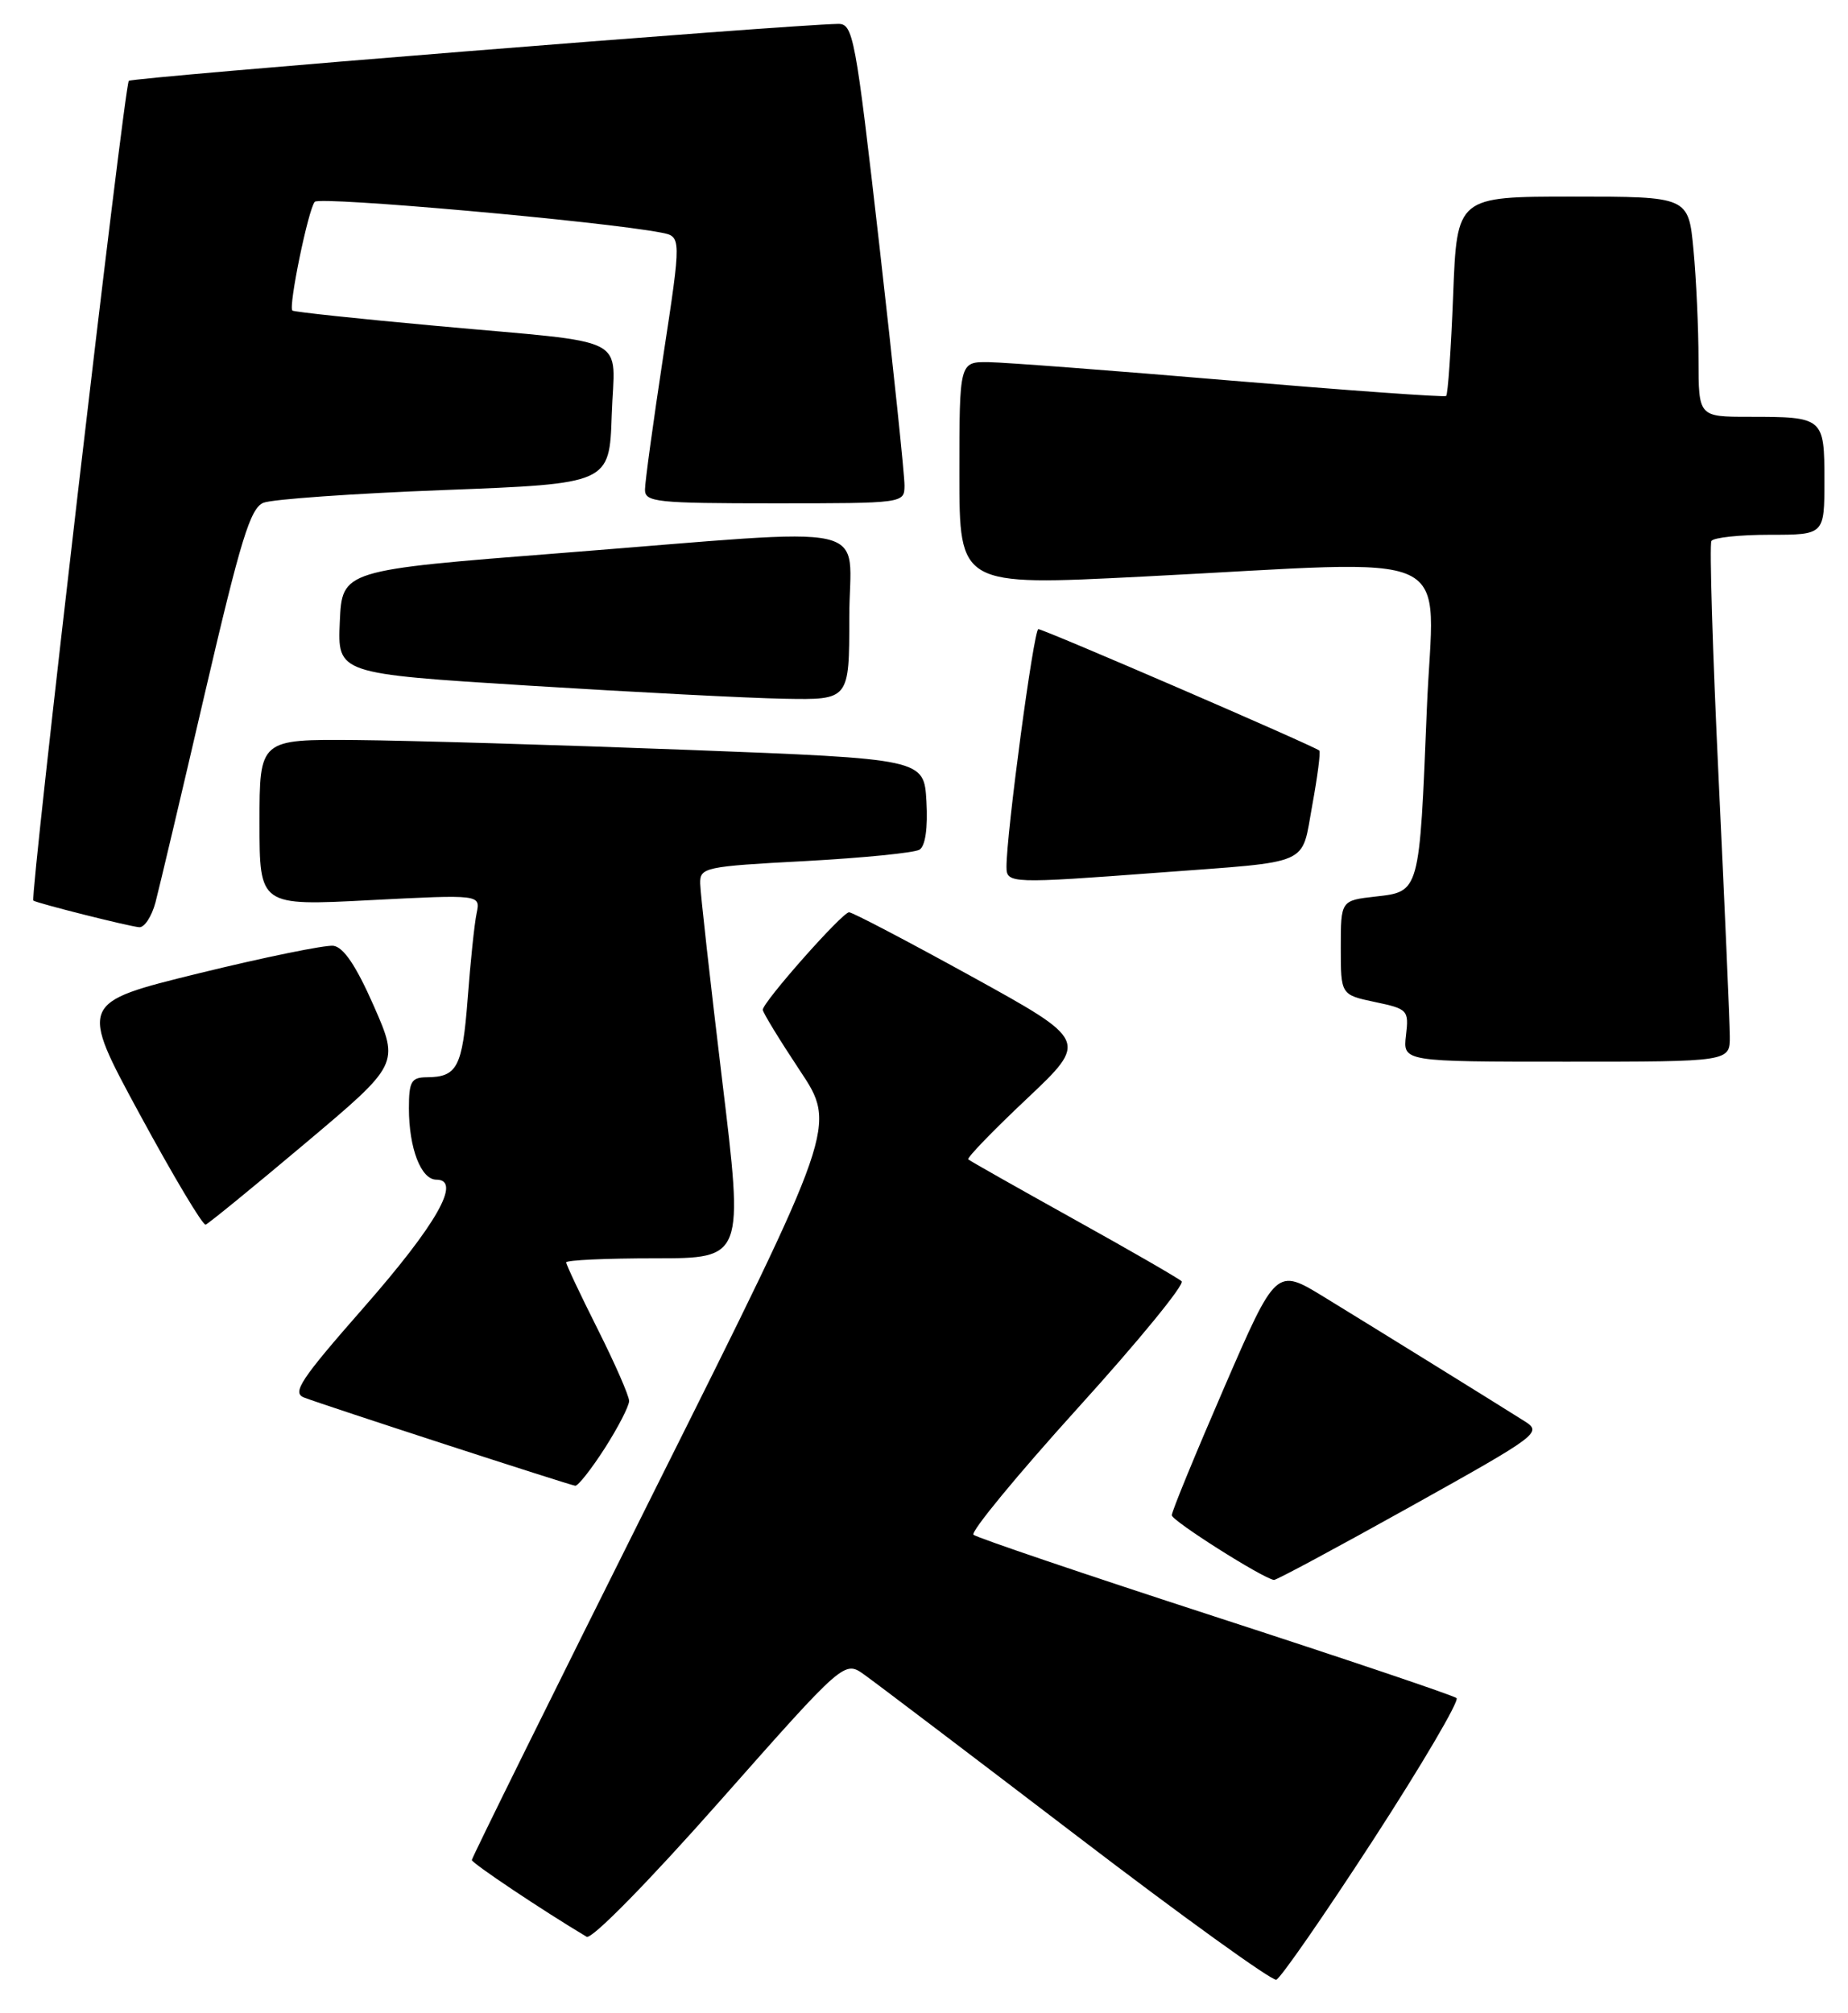 <?xml version="1.0" encoding="UTF-8" standalone="no"?>
<!DOCTYPE svg PUBLIC "-//W3C//DTD SVG 1.1//EN" "http://www.w3.org/Graphics/SVG/1.1/DTD/svg11.dtd" >
<svg xmlns="http://www.w3.org/2000/svg" xmlns:xlink="http://www.w3.org/1999/xlink" version="1.1" viewBox="0 0 235 256">
 <g >
 <path fill="currentColor"
d=" M 174.61 233.97 C 180.83 224.38 185.61 216.25 185.22 215.92 C 184.82 215.58 171.00 210.92 154.50 205.56 C 138.00 200.20 124.18 195.51 123.79 195.15 C 123.40 194.78 129.37 187.54 137.05 179.05 C 144.74 170.57 150.68 163.31 150.26 162.92 C 149.84 162.53 143.65 158.96 136.50 154.99 C 129.35 151.01 123.33 147.61 123.13 147.42 C 122.92 147.24 126.27 143.77 130.57 139.72 C 138.38 132.34 138.38 132.34 123.57 124.17 C 115.42 119.68 108.40 116.00 107.97 116.00 C 107.11 116.00 97.00 127.42 97.00 128.40 C 97.00 128.74 99.12 132.21 101.70 136.10 C 106.41 143.17 106.41 143.17 83.20 189.59 C 70.44 215.12 60.00 236.23 60.00 236.51 C 60.00 236.91 69.02 242.94 74.60 246.27 C 75.23 246.65 82.43 239.32 91.53 229.03 C 107.37 211.12 107.37 211.12 109.93 212.96 C 111.34 213.96 123.48 223.17 136.91 233.42 C 150.33 243.68 161.76 251.91 162.30 251.73 C 162.84 251.55 168.38 243.56 174.61 233.97 Z  M 179.35 191.58 C 195.77 182.42 196.14 182.14 193.85 180.70 C 189.88 178.19 174.84 168.88 168.39 164.93 C 162.28 161.19 162.28 161.19 155.64 176.51 C 151.99 184.94 149.00 192.21 149.01 192.67 C 149.01 193.37 160.50 200.65 162.00 200.90 C 162.28 200.94 170.08 196.75 179.35 191.58 Z  M 76.90 184.16 C 78.60 181.50 80.00 178.79 80.00 178.14 C 80.00 177.49 78.20 173.38 76.00 169.00 C 73.80 164.62 72.00 160.81 72.00 160.52 C 72.00 160.23 77.08 160.00 83.29 160.00 C 94.58 160.00 94.58 160.00 91.82 137.25 C 90.31 124.74 89.06 113.53 89.04 112.35 C 89.00 110.30 89.57 110.17 102.38 109.49 C 109.73 109.09 116.28 108.44 116.93 108.04 C 117.67 107.58 118.00 105.29 117.81 101.91 C 117.50 96.50 117.50 96.50 87.50 95.35 C 71.00 94.72 51.99 94.16 45.25 94.10 C 33.00 94.00 33.00 94.00 33.00 104.59 C 33.00 115.19 33.00 115.19 47.05 114.46 C 61.10 113.74 61.10 113.74 60.61 116.12 C 60.33 117.43 59.82 122.32 59.47 127.00 C 58.80 135.71 58.15 136.96 54.25 136.98 C 52.30 137.00 52.00 137.53 52.00 140.93 C 52.00 146.01 53.54 150.00 55.49 150.00 C 58.76 150.00 55.53 155.68 46.26 166.25 C 38.22 175.41 37.10 177.10 38.66 177.70 C 41.28 178.71 72.37 188.82 73.15 188.92 C 73.50 188.96 75.19 186.82 76.90 184.16 Z  M 38.79 145.40 C 50.78 135.31 50.78 135.31 47.53 127.90 C 45.29 122.81 43.69 120.43 42.39 120.26 C 41.35 120.14 33.66 121.71 25.29 123.76 C 10.08 127.50 10.08 127.50 17.79 141.72 C 22.03 149.54 25.79 155.84 26.15 155.72 C 26.50 155.60 32.19 150.96 38.79 145.40 Z  M 219.97 131.75 C 219.96 129.96 219.32 115.24 218.55 99.04 C 217.78 82.83 217.37 69.22 217.63 68.79 C 217.90 68.35 221.24 68.00 225.06 68.00 C 232.00 68.00 232.00 68.00 232.00 61.11 C 232.00 53.08 231.91 53.00 222.42 53.00 C 216.00 53.00 216.00 53.00 215.99 45.75 C 215.99 41.76 215.70 35.46 215.35 31.75 C 214.71 25.00 214.71 25.00 199.99 25.00 C 185.27 25.00 185.27 25.00 184.79 37.51 C 184.52 44.40 184.12 50.17 183.90 50.35 C 183.68 50.53 171.35 49.64 156.50 48.39 C 141.65 47.13 127.81 46.08 125.75 46.05 C 122.00 46.00 122.00 46.00 122.00 60.25 C 122.00 74.50 122.00 74.50 145.25 73.32 C 186.59 71.23 182.28 69.22 181.44 90.23 C 180.50 113.53 180.55 113.37 174.93 114.00 C 170.50 114.50 170.50 114.50 170.50 120.50 C 170.50 126.49 170.50 126.49 174.84 127.41 C 179.03 128.29 179.17 128.44 178.79 131.66 C 178.40 135.00 178.40 135.00 199.20 135.00 C 220.00 135.00 220.00 135.00 219.97 131.75 Z  M 19.77 114.75 C 20.24 112.96 23.08 100.98 26.06 88.12 C 30.61 68.59 31.83 64.61 33.50 63.93 C 34.60 63.48 44.95 62.75 56.50 62.31 C 77.50 61.50 77.50 61.50 77.79 52.78 C 78.13 42.42 80.73 43.75 55.50 41.44 C 45.60 40.54 37.36 39.66 37.18 39.49 C 36.65 39.00 39.21 26.57 40.03 25.66 C 40.67 24.94 76.67 28.14 84.08 29.58 C 86.66 30.08 86.66 30.08 84.34 45.29 C 83.07 53.66 82.02 61.29 82.02 62.25 C 82.00 63.85 83.45 64.00 98.50 64.00 C 114.94 64.00 115.00 63.99 115.02 61.75 C 115.04 60.51 113.60 46.79 111.83 31.25 C 108.77 4.45 108.50 3.00 106.55 3.04 C 99.94 3.16 16.83 9.84 16.38 10.28 C 15.81 10.85 3.78 114.15 4.24 114.51 C 4.66 114.84 16.37 117.79 17.70 117.90 C 18.36 117.96 19.29 116.54 19.77 114.75 Z  M 147.47 110.95 C 167.03 109.48 165.44 110.19 166.87 102.41 C 167.54 98.75 167.95 95.62 167.77 95.44 C 167.24 94.91 132.74 80.00 132.04 80.00 C 131.46 80.00 127.97 106.04 127.99 110.25 C 128.00 112.35 128.52 112.37 147.47 110.95 Z  M 108.00 78.50 C 108.00 66.10 112.49 67.10 71.50 70.31 C 43.50 72.50 43.50 72.50 43.21 79.08 C 42.92 85.66 42.92 85.66 67.21 87.18 C 80.57 88.01 95.21 88.77 99.75 88.85 C 108.00 89.00 108.00 89.00 108.00 78.50 Z "/>
</g>
</svg>